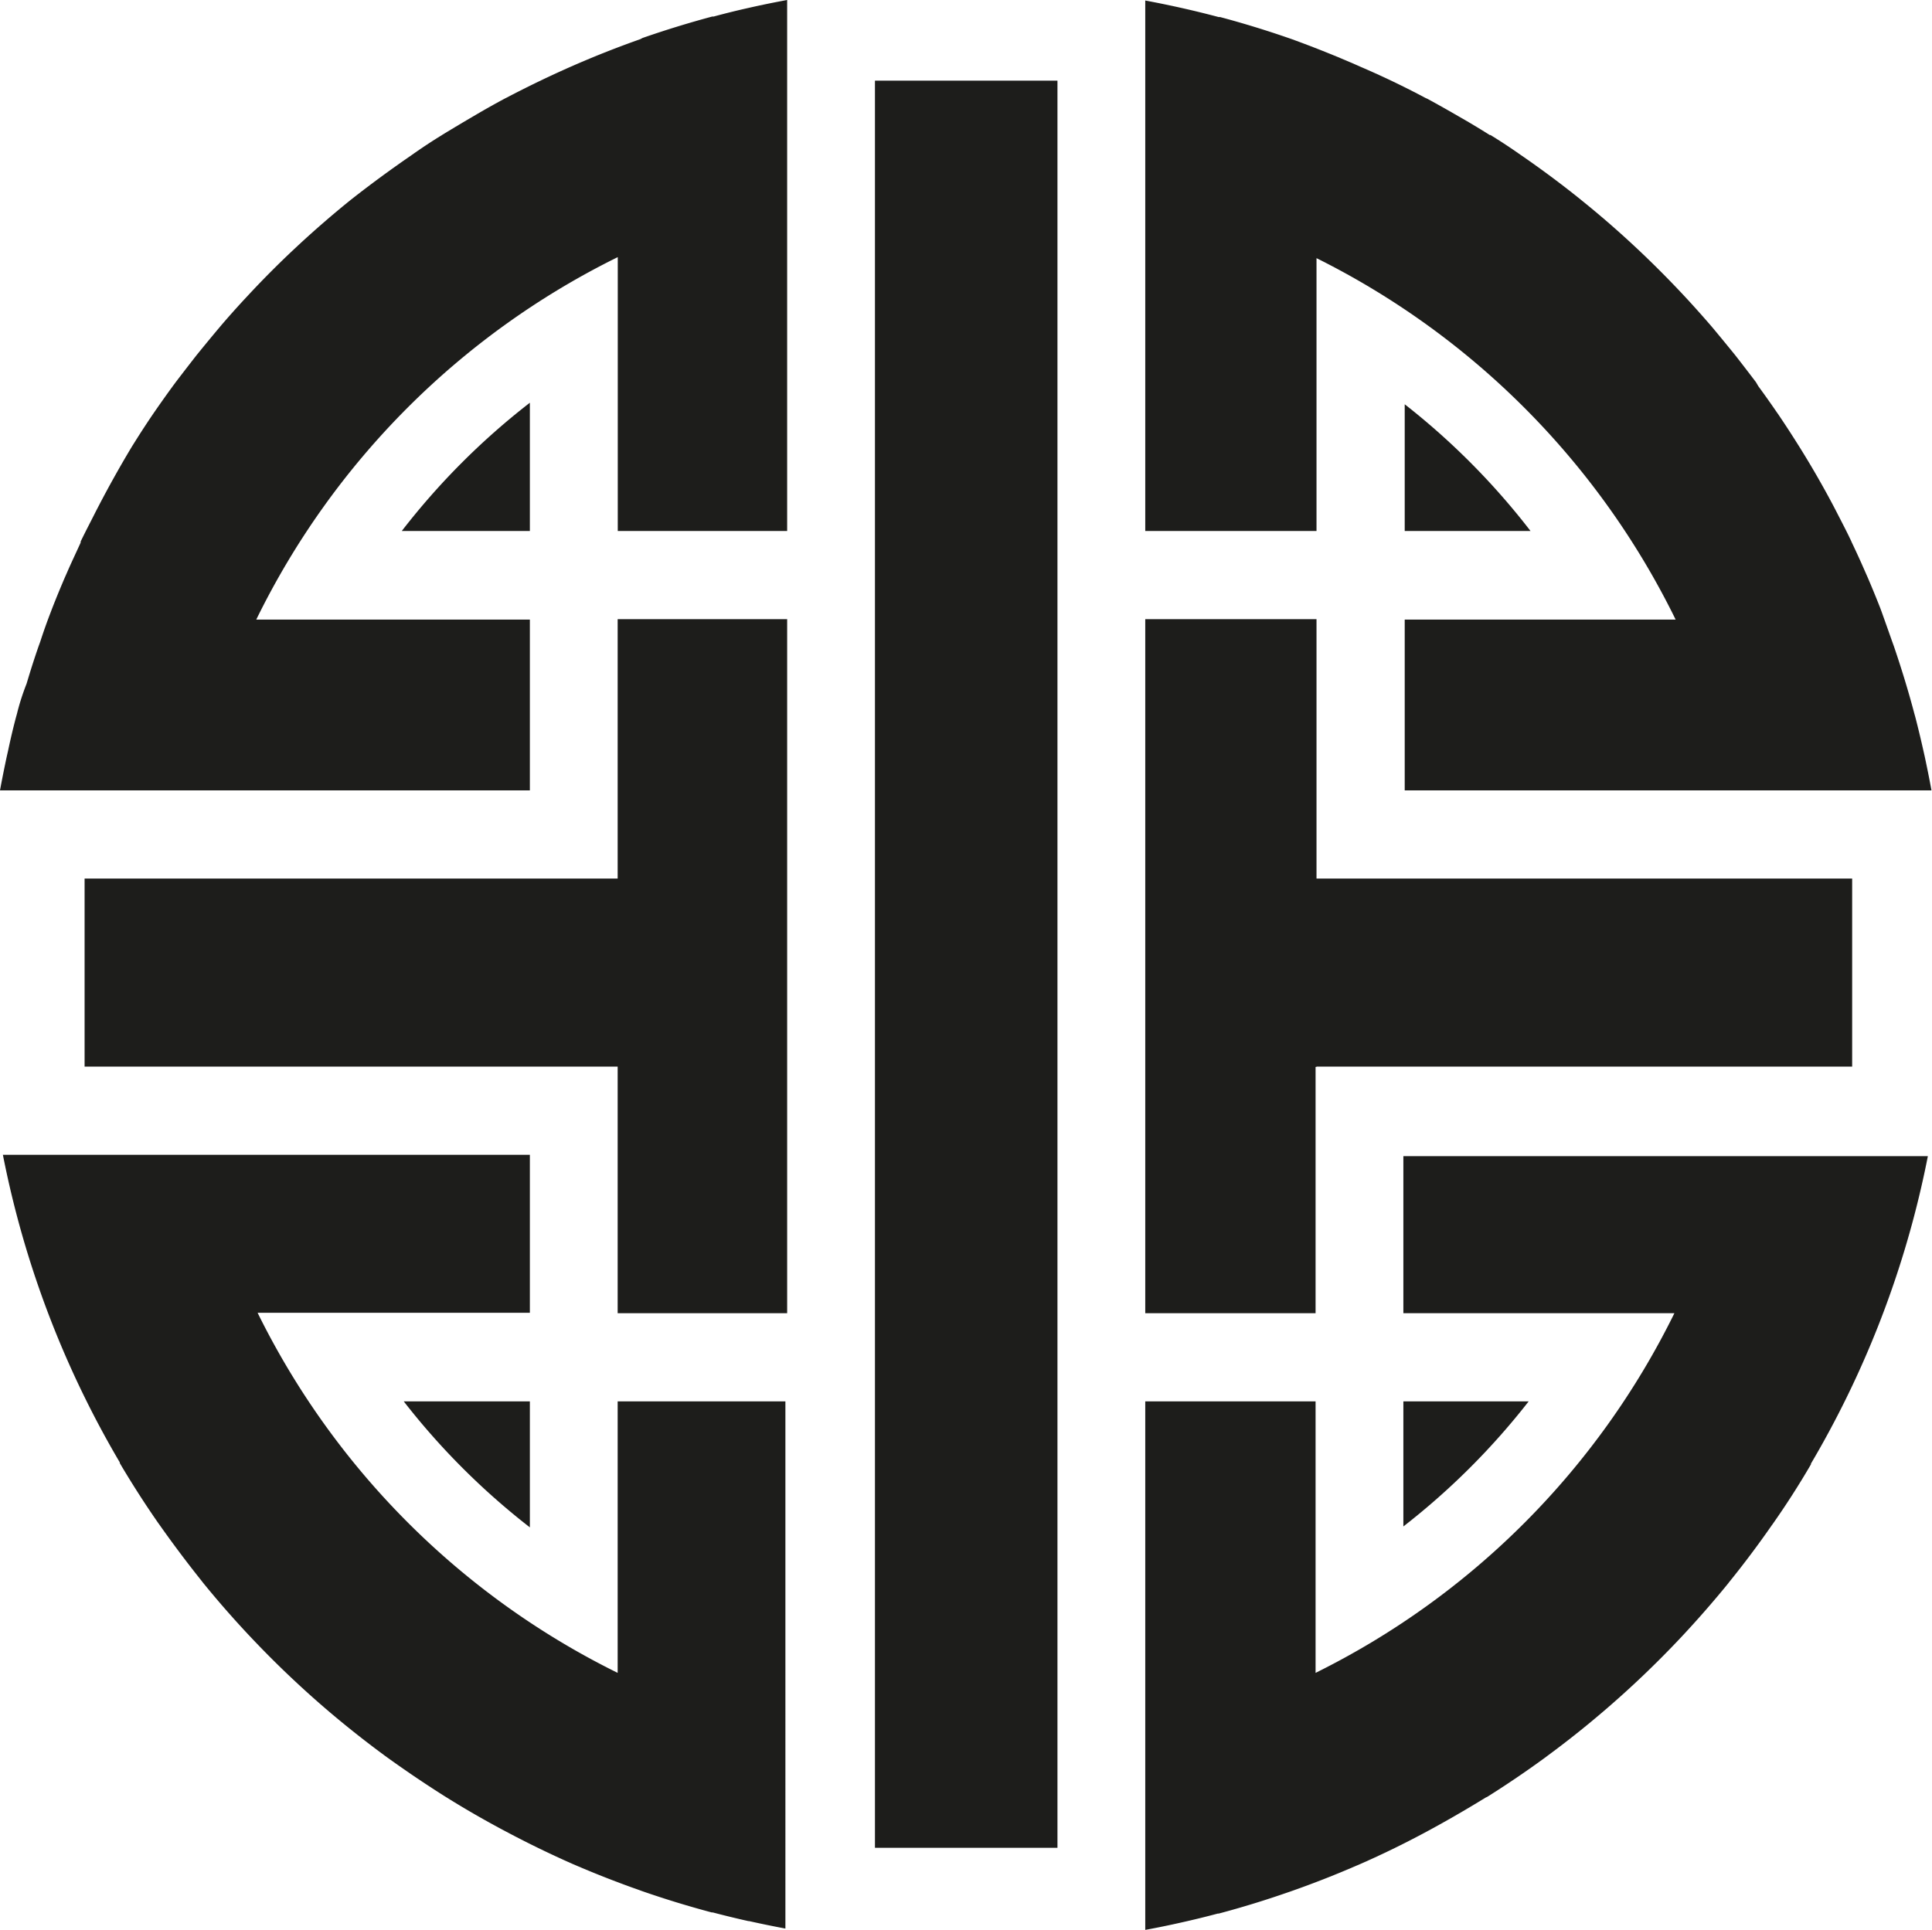 <svg xmlns="http://www.w3.org/2000/svg" viewBox="0 0 187.05 186.89"><defs><style>.cls-1{fill:#1d1d1b;}</style></defs><title>Fichier 2</title><g id="Calque_2" data-name="Calque 2"><g id="Symbol-01"><g id="Final"><path class="cls-1" d="M59.8,162a76.63,76.63,0,0,1-34.86-34.87H51.3V111.83H.28a94.34,94.34,0,0,0,8,23.65l0,0q1.55,3.14,3.32,6.14l0,.07q1.77,3,3.74,5.83l.06.08q2,2.84,4.15,5.53l.05.07q2.19,2.7,4.57,5.23l0,0a95.61,95.61,0,0,0,7.57,7.22l0,0q2.63,2.24,5.41,4.29l.12.09q2.76,2,5.66,3.84l.16.1q2.89,1.81,5.92,3.41l.19.1q3,1.59,6.18,3l.19.08q3.17,1.37,6.45,2.52l.16.06q3.31,1.15,6.73,2.06l.1,0q1.71.45,3.45.84l.07,0q1.74.39,3.51.72V135.71H59.8Z"/><path class="cls-1" d="M51.3,147.91v-12.2H39.09A69.31,69.31,0,0,0,51.3,147.91Z"/><polygon class="cls-1" points="59.8 76.54 59.8 85.08 8.19 85.08 8.19 103.29 59.8 103.29 59.8 111.83 59.8 127.17 76.21 127.17 76.21 59.96 59.8 59.96 59.8 76.54"/><path class="cls-1" d="M72.59.74q-1.76.39-3.49.86l-.14,0q-3.43.92-6.76,2.08L62,3.79q-3.29,1.16-6.47,2.55l-.23.1q-3.17,1.4-6.22,3l-.2.1q-1.53.82-3,1.69l0,0q-1.49.87-3,1.79l-.11.07Q41.29,14,39.88,15l-.2.14q-2.8,1.93-5.45,4l-.28.22q-2.6,2.1-5.05,4.37l-.3.28q-2.43,2.27-4.69,4.71l-.28.3q-1.12,1.21-2.2,2.47l-.16.19q-1,1.19-2,2.42l-.22.27q-1,1.28-2,2.59l-.26.35q-.93,1.27-1.82,2.56l-.11.16q-.92,1.35-1.79,2.74l-.29.46Q11.08,46.06,9.55,49l-.27.52c-.5,1-1,1.94-1.47,2.92l0,.1c-.45,1-.89,1.91-1.31,2.88l-.23.52q-.64,1.49-1.23,3l-.14.37q-.54,1.4-1,2.82l-.17.47q-.53,1.53-1,3.09l-.16.53Q2,67.66,1.64,69.13l-.09.32Q1.14,71,.79,72.66l-.14.62C.42,74.36.2,75.45,0,76.54H51.3V60H24.81a76.68,76.68,0,0,1,35-35.1V51.42H76.21V0q-1.8.33-3.58.73Z"/><path class="cls-1" d="M38.9,51.42H51.3V39A69.32,69.32,0,0,0,38.9,51.42Z"/><path class="cls-1" d="M136,39.15V51.42h12.18A69.31,69.31,0,0,0,136,39.15Z"/><path class="cls-1" d="M127.46,25a76.83,76.83,0,0,1,34.77,35H136V76.54H187c-.2-1.09-.42-2.18-.65-3.26l-.14-.62q-.36-1.61-.77-3.2l-.09-.32q-.39-1.48-.83-2.94l-.16-.53q-.48-1.56-1-3.09l-.17-.47q-.5-1.42-1-2.82l-.14-.38q-.59-1.51-1.23-3l-.23-.52q-.63-1.45-1.31-2.87l-.05-.12c-.47-1-1-2-1.47-2.92l-.27-.52q-1.53-2.89-3.26-5.66l-.29-.46q-.87-1.38-1.79-2.74l-.1-.14q-.89-1.3-1.82-2.57L170,37q-1-1.32-2-2.6l-.21-.26q-1-1.23-2-2.43l-.17-.2q-1.08-1.25-2.2-2.47l-.27-.29q-2.27-2.44-4.7-4.72l-.29-.27q-2.45-2.28-5.06-4.38l-.27-.22q-2.65-2.12-5.46-4.06l-.19-.13q-1.42-1-2.87-1.89l-.07,0q-1.47-.93-3-1.8l0,0q-1.5-.87-3-1.69L138,9.48q-3.06-1.63-6.25-3l-.2-.09Q128.39,5,125.09,3.8l-.2-.07q-3.33-1.16-6.77-2.08l-.14,0q-3.5-.93-7.1-1.6h0V51.42h16.58Z"/><path class="cls-1" d="M135.87,111.83v15.34h26.24A76.53,76.53,0,0,1,127.37,162V135.71H110.88v51.18h0q1.79-.33,3.55-.73h0q1.75-.39,3.47-.85l.09,0q3.42-.91,6.74-2.07l.15-.05q3.29-1.15,6.47-2.53l.17-.07q3.16-1.38,6.2-3l.17-.09q3-1.61,5.94-3.42L144,174q2.91-1.83,5.68-3.86l.09-.07q2.8-2.06,5.43-4.31l0,0a95.59,95.59,0,0,0,7.57-7.22l0,0q2.37-2.53,4.56-5.22l.05-.07q2.17-2.68,4.15-5.53l.06-.08q2-2.84,3.74-5.83l0-.07q1.77-3,3.32-6.14l0,0a94.33,94.33,0,0,0,8-23.64H135.87Z"/><path class="cls-1" d="M148,135.71H135.87v12.11A69.31,69.31,0,0,0,148,135.71Z"/><polygon class="cls-1" points="84.71 17.54 84.71 25.1 84.71 178.94 102.38 178.94 102.38 7.81 84.71 7.81 84.71 17.54"/><polygon class="cls-1" points="127.37 103.32 127.46 103.32 127.46 103.29 179.32 103.29 179.32 85.08 127.46 85.08 127.46 59.96 110.88 59.96 110.88 127.17 127.37 127.17 127.37 103.32"/></g></g></g></svg>